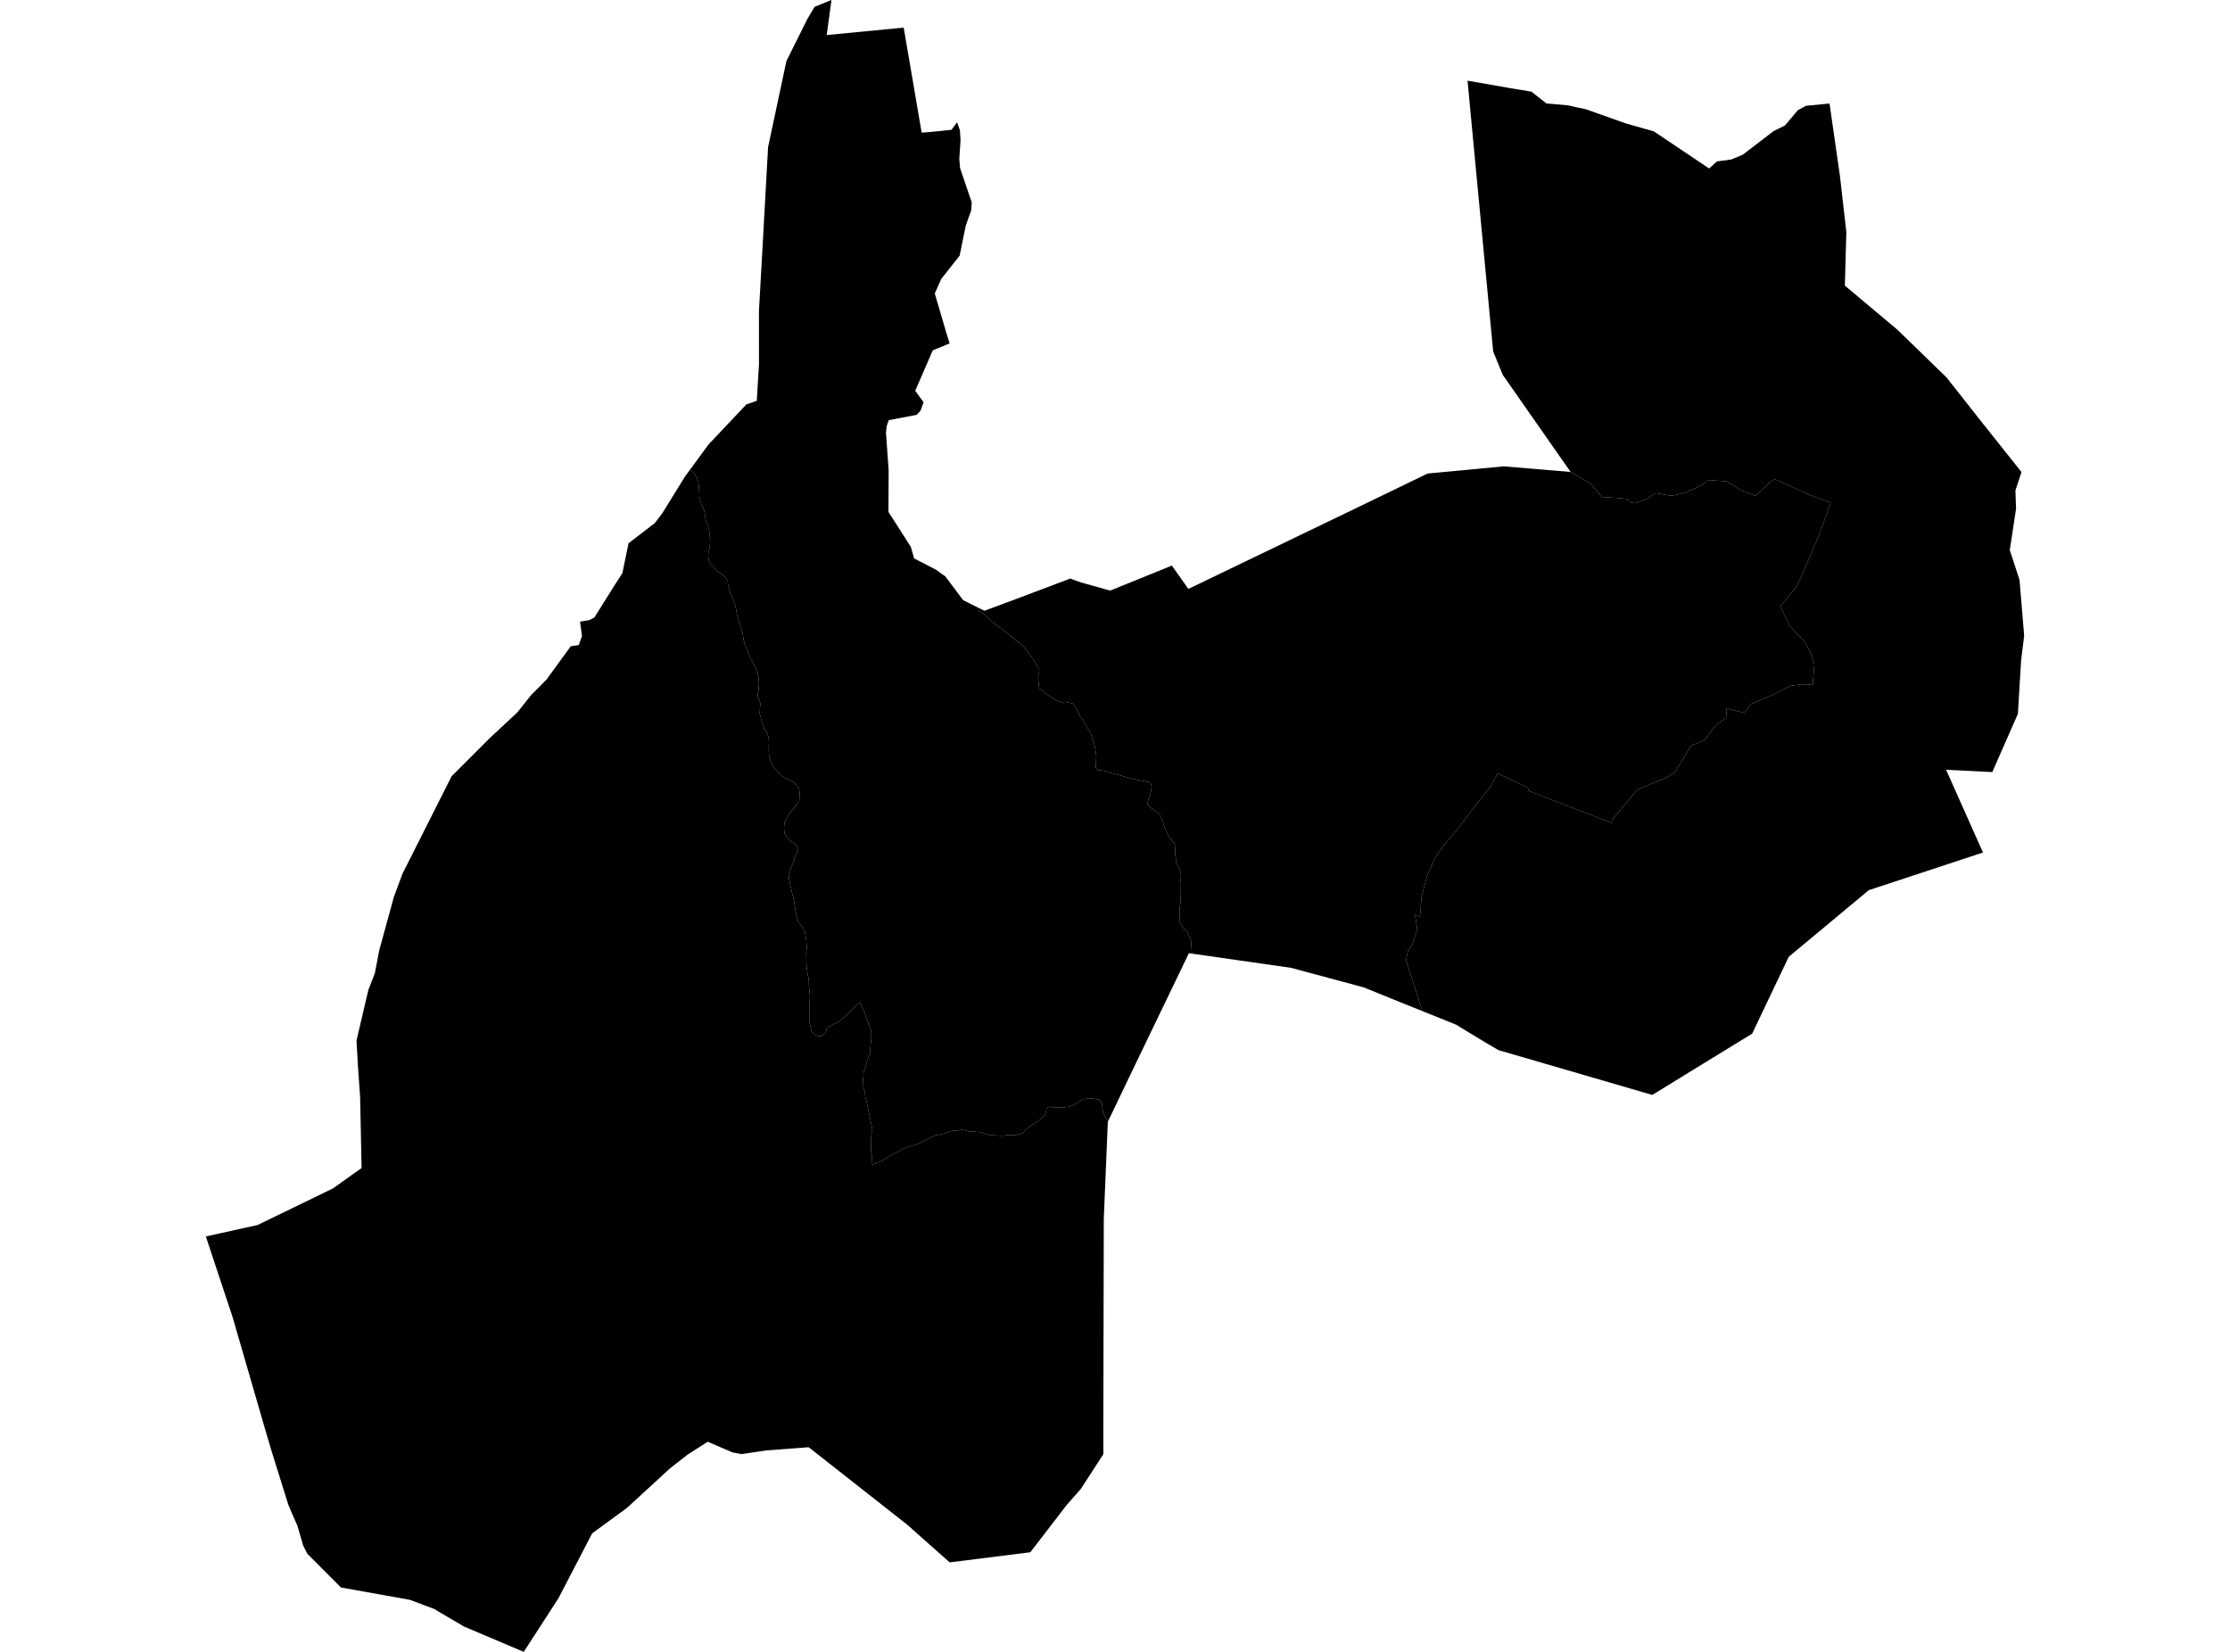 <?xml version='1.0'?>
<svg  baseProfile = 'tiny' width = '540' height = '400' stroke-linecap = 'round' stroke-linejoin = 'round' version='1.1' xmlns='http://www.w3.org/2000/svg'>
<path id='3207501001' title='3207501001'  d='M 218.829 6.683 223.182 32.118 225.533 31.939 230.403 31.433 231.689 29.715 231.752 29.62 231.784 29.694 232.448 31.539 232.595 34.037 232.3 38.38 232.479 40.688 235.304 49.005 235.188 50.924 233.86 54.634 232.374 61.918 227.926 67.547 226.355 71.057 229.18 80.681 229.949 83.137 228.358 83.822 225.87 84.834 221.622 94.637 223.646 97.388 222.94 99.391 222.001 100.445 215.224 101.742 214.718 103.144 214.538 104.746 215.192 113.906 215.139 123.962 220.568 132.437 221.358 135.22 226.734 138.003 227.114 138.298 228.906 139.563 233.228 145.329 236.854 147.142 237.033 147.838 238.003 148.47 238.561 149.029 239.141 149.535 239.837 150.283 240.764 150.874 241.386 151.517 242.578 152.244 243.632 153.087 244.475 153.783 245.466 154.531 246.046 155.111 247.11 155.87 247.816 156.439 248.185 156.966 249.039 158.105 249.851 159.159 250.547 160.223 251.021 160.972 251.674 162.047 251.569 163.038 251.4 163.691 251.4 164.545 251.632 166.527 252.518 167.328 253.182 167.992 254.183 168.593 254.942 169.057 255.891 169.689 257.166 170.048 258.073 169.984 259.011 170.185 259.78 170.374 260.434 171.302 261.13 172.525 261.594 173.526 262.205 174.391 262.774 175.308 263.449 176.414 264.06 177.426 264.303 178.143 264.682 179.271 265.072 180.578 265.325 182.033 265.462 183.087 265.43 184.405 265.325 185.859 265.705 186.45 266.716 186.544 267.56 186.692 268.551 186.987 269.183 187.198 270.743 187.588 271.766 187.915 272.883 188.21 273.842 188.484 274.97 188.758 276.288 189.022 277.373 189.169 278.586 189.496 278.912 190.497 278.765 191.33 278.638 191.941 278.354 192.848 278.08 193.575 277.858 194.766 278.48 195.43 279.092 195.905 280.567 196.864 280.894 197.518 281.39 198.487 281.822 199.742 282.17 200.733 282.834 202.177 284.215 204.095 284.699 204.527 284.583 205.603 284.562 206.804 284.742 207.858 284.773 208.765 285.532 210.061 285.975 211.801 285.943 212.907 285.775 213.983 285.817 215.532 285.775 216.365 285.859 217.082 285.901 218.083 285.732 219.38 285.627 220.718 285.638 221.867 285.743 223.448 286.692 224.882 287.524 225.641 287.946 226.664 288.42 227.855 288.505 229.088 288.631 230.922 287.893 230.817 272.841 262.071 268.361 271.431 268.066 271.115 267.644 270.472 267.085 269.344 266.938 268.069 266.896 267.183 266.105 266.266 264.861 266.066 263.638 265.95 262.574 266.14 261.562 266.477 261.003 267.015 259.981 267.542 258.906 268.005 257.683 268.111 256.502 268.111 255.322 268.237 254.352 267.953 253.466 268.311 253.319 268.986 253.066 269.998 252.328 270.693 251.19 271.579 250.452 272.095 249.461 272.643 248.196 273.719 247.679 274.425 246.161 274.815 245.476 274.91 244.243 274.804 243.421 274.931 242.272 275.026 240.512 274.889 239.763 274.91 238.582 274.604 237.718 274.161 235.852 274.045 234.535 273.961 233.122 273.571 231.657 273.761 230.54 273.824 228.874 274.435 227.599 274.752 226.376 274.941 225.216 275.521 224.173 276.09 222.908 276.723 221.464 277.292 220.083 277.65 218.723 278.167 216.615 279.305 215.498 279.927 214.971 280.222 213.664 281.108 212.42 281.561 211.039 282.162 211.102 280.549 211.123 279.801 210.891 278.589 210.954 277.387 210.954 275.848 211.018 274.572 211.239 273.476 210.954 272.064 210.628 270.504 210.311 268.922 210.016 267.489 209.763 266.456 209.521 265.665 209.458 264.569 209.047 263.209 209.004 261.333 209.141 259.678 209.531 258.476 209.932 256.969 210.406 255.683 210.733 254.682 210.796 253.143 210.976 251.783 210.986 250.56 210.997 249.991 210.796 249.053 210.354 248.188 210.196 247.387 209.69 246.133 209.342 245.058 208.878 244.246 208.182 242.675 207.402 243.434 206.453 244.278 205.42 245.353 204.345 246.417 203.207 247.303 201.689 248.083 200.688 248.673 200.182 249.126 199.981 250.075 199.149 250.802 198.611 250.929 197.747 250.781 197.198 250.36 196.492 249.833 196.25 248.504 196.007 247.44 195.965 246.66 195.986 245.774 195.965 243.603 196.123 241.526 196.06 240.451 195.891 238.828 195.86 237.268 195.343 234.517 195.291 233.336 195.248 231.955 195.227 230.806 195.375 229.404 195.248 227.665 194.879 225.567 193.941 224.039 193.309 223.174 192.813 221.456 192.487 219.559 192.234 217.946 191.749 215.985 191.401 214.425 190.99 212.475 191.232 211.326 191.538 210.104 192.234 208.491 192.413 207.584 192.771 206.846 193.161 206.309 193.33 205.603 192.919 204.812 192.265 204.19 191.306 203.537 190.484 202.598 189.988 201.924 189.851 200.596 189.904 199.942 189.988 199.025 190.526 198.097 191.19 197.033 191.791 196.232 192.276 195.747 192.75 194.967 193.509 194.092 193.615 193.164 193.657 191.804 193.446 190.887 192.803 190.044 192.086 189.359 191.422 188.958 190.505 188.621 189.261 187.862 188.523 187.093 187.712 186.239 187.058 185.406 186.668 184.289 186.267 183.192 186.162 181.98 186.162 180.905 186.204 179.503 186.12 178.554 185.677 177.258 185.203 176.783 184.697 175.434 184.275 173.99 183.959 172.767 184.001 171.998 184.043 171.133 184.17 170.343 183.548 168.994 183.506 167.971 183.664 167.244 183.801 165.399 183.622 163.481 183.326 162.427 182.873 161.541 182.272 160.276 181.608 159.117 181.197 158.147 180.965 157.462 180.322 155.997 180.048 154.869 179.953 154.11 179.732 153.045 179.447 151.833 179.005 150.81 178.72 149.862 178.435 148.734 178.277 147.669 178.014 146.562 177.75 145.571 177.234 144.507 176.802 143.474 176.58 142.652 176.317 141.619 176.222 140.839 175.8 139.995 175.02 139.194 174.44 138.741 173.618 138.382 172.922 137.36 172.164 136.643 171.626 135.747 171.489 134.535 171.552 133.787 171.816 132.659 171.932 131.626 171.963 130.846 171.879 129.697 171.795 129.043 171.668 128.063 171.331 127.051 171.025 126.239 170.825 125.638 170.793 124.964 170.625 124.184 170.435 123.351 169.876 122.181 169.634 121.443 169.36 120.336 169.317 118.987 169.254 118.196 169.212 117.511 169.064 116.605 168.759 115.698 168.379 115.055 167.873 114.391 167.072 113.759 171.647 107.529 172.722 106.422 172.849 106.275 180.754 97.905 183.253 97.072 183.79 88.207 183.78 75.368 184.686 59.219 185.993 35.629 190.431 14.789 195.522 4.564 197.262 1.644 201.341 0 200.192 8.486 218.829 6.683 Z' />
<path id='3207501002' title='3207501002'  d='M 380.328 114.286 385.208 117.153 387.843 120.347 391.28 120.537 393.831 120.79 394.864 121.707 395.949 121.844 398.542 120.916 400.904 119.398 404.762 120.062 408.04 119.293 412.151 117.49 413.542 116.225 418.159 116.552 421.216 118.544 425.116 120.083 428.553 116.847 429.681 115.993 438.619 120.009 443.31 121.707 440.443 129.728 436.026 139.995 434.972 142.125 432.137 145.624 431.03 146.763 433.454 151.643 437.101 155.554 438.419 158.031 439.357 160.835 438.946 165.768 436.406 165.715 433.581 166.074 429.491 168.171 424.041 170.448 422.302 172.609 418.138 171.566 417.97 173.832 415.429 175.645 412.889 179.134 409.452 180.599 405.51 187.114 403.233 188.421 396.54 191.161 390.394 198.487 390.247 199.278 370.134 191.488 369.997 190.708 362.661 187.293 360.974 190.434 357.232 195.072 352.773 201.017 349.558 204.738 347.471 207.711 345.574 212.138 344.203 217.324 343.877 221.952 342.675 221.53 343.181 225.135 342.011 228.645 340.936 230.374 340.461 232.461 344.456 244.847 338.564 242.475 330.216 239.091 312.623 234.358 288.631 230.922 288.505 229.088 288.42 227.855 287.946 226.664 287.524 225.641 286.692 224.882 285.743 223.448 285.638 221.867 285.627 220.718 285.732 219.38 285.901 218.083 285.859 217.082 285.775 216.365 285.817 215.532 285.775 213.983 285.943 212.907 285.975 211.801 285.532 210.061 284.773 208.765 284.742 207.858 284.562 206.804 284.583 205.603 284.699 204.527 284.215 204.095 282.834 202.177 282.17 200.733 281.822 199.742 281.39 198.487 280.894 197.518 280.567 196.864 279.092 195.905 278.48 195.43 277.858 194.766 278.08 193.575 278.354 192.848 278.638 191.941 278.765 191.33 278.912 190.497 278.586 189.496 277.373 189.169 276.288 189.022 274.97 188.758 273.842 188.484 272.883 188.21 271.766 187.915 270.743 187.588 269.183 187.198 268.551 186.987 267.56 186.692 266.716 186.544 265.705 186.45 265.325 185.859 265.43 184.405 265.462 183.087 265.325 182.033 265.072 180.578 264.682 179.271 264.303 178.143 264.06 177.426 263.449 176.414 262.774 175.308 262.205 174.391 261.594 173.526 261.13 172.525 260.434 171.302 259.78 170.374 259.011 170.185 258.073 169.984 257.166 170.048 255.891 169.689 254.942 169.057 254.183 168.593 253.182 167.992 252.518 167.328 251.632 166.527 251.4 164.545 251.4 163.691 251.569 163.038 251.674 162.047 251.021 160.972 250.547 160.223 249.851 159.159 249.039 158.105 248.185 156.966 247.816 156.439 247.11 155.87 246.046 155.111 245.466 154.531 244.475 153.783 243.632 153.087 242.578 152.244 241.386 151.517 240.764 150.874 239.837 150.283 239.141 149.535 238.561 149.029 238.003 148.47 237.033 147.838 236.854 147.142 238.361 147.901 244.76 145.529 252.043 142.789 259.148 140.101 261.783 141.049 268.835 143.01 283.772 136.959 287.767 142.609 322.742 125.765 331.523 121.527 344.13 115.424 345.7 114.665 364.147 112.926 380.328 114.286 Z' />
<path id='3207501003' title='3207501003'  d='M 443.026 25.067 445.555 42.681 447.094 56.205 446.978 60.537 446.736 69.16 459.491 79.869 471.349 91.391 479.36 101.552 489.511 114.317 488.036 118.766 488.194 123.172 486.676 133.228 489.037 140.427 490.154 153.93 489.406 160.023 488.637 172.862 482.438 186.955 471.254 186.407 480.183 206.435 452.534 215.553 433.17 231.67 432.527 232.988 426.033 246.639 424.294 250.296 420.046 252.9 412.509 257.517 400.103 265.138 381.951 259.847 362.861 254.292 359.952 252.584 354.038 249.01 352.626 248.136 345.11 245.11 344.456 244.847 340.461 232.461 340.936 230.374 342.011 228.645 343.181 225.135 342.675 221.53 343.877 221.952 344.203 217.324 345.574 212.138 347.471 207.711 349.558 204.738 352.773 201.017 357.232 195.072 360.974 190.434 362.661 187.293 369.997 190.708 370.134 191.488 390.247 199.278 390.394 198.487 396.54 191.161 403.233 188.421 405.51 187.114 409.452 180.599 412.889 179.134 415.429 175.645 417.97 173.832 418.138 171.566 422.302 172.609 424.041 170.448 429.491 168.171 433.581 166.074 436.406 165.715 438.946 165.768 439.357 160.835 438.419 158.031 437.101 155.554 433.454 151.643 431.03 146.763 432.137 145.624 434.972 142.125 436.026 139.995 440.443 129.728 443.31 121.707 438.619 120.009 429.681 115.993 428.553 116.847 425.116 120.083 421.216 118.544 418.159 116.552 413.542 116.225 412.151 117.49 408.04 119.293 404.762 120.062 400.904 119.398 398.542 120.916 395.949 121.844 394.864 121.707 393.831 120.79 391.28 120.537 387.843 120.347 385.208 117.153 380.328 114.286 363.894 90.769 361.575 85.119 355.366 19.533 365.77 21.356 370.851 22.199 374.467 25.045 379.801 25.52 381.687 25.963 384.027 26.458 393.799 29.915 400.482 31.813 413.869 40.794 415.777 39.086 419.245 38.622 421.764 37.568 422.081 37.41 429.47 31.75 432.253 30.369 435.352 26.679 437.333 25.615 443.026 25.067 Z' />
<path id='3207502001' title='3207502001'  d='M 268.361 271.431 268.266 271.621 267.286 295.106 267.17 347.253 267.18 352.123 261.762 360.492 258.273 364.466 249.492 375.882 229.96 378.328 219.704 369.22 195.828 350.447 185.54 351.216 179.563 352.112 177.36 351.691 171.373 349.119 166.514 352.228 163.003 354.969 162.128 355.664 151.84 365.12 143.397 371.297 135.238 387.003 126.827 400 112.385 393.876 105.818 390.028 105.344 389.691 99.272 387.403 82.565 384.41 74.427 376.241 73.468 374.385 73.405 374.206 72.003 369.421 70.696 366.448 69.81 364.361 65.921 351.891 64.508 347.158 56.318 318.918 49.846 299.407 62.379 296.635 80.678 287.749 85.379 284.386 87.561 282.847 87.203 265.581 86.708 258.645 86.328 251.972 87.783 245.743 89.206 239.703 90.787 235.602 91.83 230.131 95.393 217.134 97.47 211.558 109.36 187.967 118.626 178.702 125.298 172.483 128.598 168.33 129.177 167.75 132.329 164.566 138.211 156.492 140.15 156.197 140.931 154.015 140.456 150.536 142.786 150.125 143.935 149.514 148.794 141.766 150.713 138.783 152.199 131.552 158.545 126.682 160.4 124.247 165.881 115.382 167.072 113.759 167.873 114.391 168.379 115.055 168.759 115.698 169.064 116.605 169.212 117.511 169.254 118.196 169.317 118.987 169.36 120.336 169.634 121.443 169.876 122.181 170.435 123.351 170.625 124.184 170.793 124.964 170.825 125.638 171.025 126.239 171.331 127.051 171.668 128.063 171.795 129.043 171.879 129.697 171.963 130.846 171.932 131.626 171.816 132.659 171.552 133.787 171.489 134.535 171.626 135.747 172.164 136.643 172.922 137.36 173.618 138.382 174.44 138.741 175.02 139.194 175.8 139.995 176.222 140.839 176.317 141.619 176.58 142.652 176.802 143.474 177.234 144.507 177.75 145.571 178.014 146.562 178.277 147.669 178.435 148.734 178.72 149.862 179.005 150.81 179.447 151.833 179.732 153.045 179.953 154.11 180.048 154.869 180.322 155.997 180.965 157.462 181.197 158.147 181.608 159.117 182.272 160.276 182.873 161.541 183.326 162.427 183.622 163.481 183.801 165.399 183.664 167.244 183.506 167.971 183.548 168.994 184.17 170.343 184.043 171.133 184.001 171.998 183.959 172.767 184.275 173.99 184.697 175.434 185.203 176.783 185.677 177.258 186.12 178.554 186.204 179.503 186.162 180.905 186.162 181.98 186.267 183.192 186.668 184.289 187.058 185.406 187.712 186.239 188.523 187.093 189.261 187.862 190.505 188.621 191.422 188.958 192.086 189.359 192.803 190.044 193.446 190.887 193.657 191.804 193.615 193.164 193.509 194.092 192.75 194.967 192.276 195.747 191.791 196.232 191.19 197.033 190.526 198.097 189.988 199.025 189.904 199.942 189.851 200.596 189.988 201.924 190.484 202.598 191.306 203.537 192.265 204.19 192.919 204.812 193.33 205.603 193.161 206.309 192.771 206.846 192.413 207.584 192.234 208.491 191.538 210.104 191.232 211.326 190.99 212.475 191.401 214.425 191.749 215.985 192.234 217.946 192.487 219.559 192.813 221.456 193.309 223.174 193.941 224.039 194.879 225.567 195.248 227.665 195.375 229.404 195.227 230.806 195.248 231.955 195.291 233.336 195.343 234.517 195.86 237.268 195.891 238.828 196.06 240.451 196.123 241.526 195.965 243.603 195.986 245.774 195.965 246.66 196.007 247.44 196.25 248.504 196.492 249.833 197.198 250.36 197.747 250.781 198.611 250.929 199.149 250.802 199.981 250.075 200.182 249.126 200.688 248.673 201.689 248.083 203.207 247.303 204.345 246.417 205.42 245.353 206.453 244.278 207.402 243.434 208.182 242.675 208.878 244.246 209.342 245.058 209.69 246.133 210.196 247.387 210.354 248.188 210.796 249.053 210.997 249.991 210.986 250.56 210.976 251.783 210.796 253.143 210.733 254.682 210.406 255.683 209.932 256.969 209.531 258.476 209.141 259.678 209.004 261.333 209.047 263.209 209.458 264.569 209.521 265.665 209.763 266.456 210.016 267.489 210.311 268.922 210.628 270.504 210.954 272.064 211.239 273.476 211.018 274.572 210.954 275.848 210.954 277.387 210.891 278.589 211.123 279.801 211.102 280.549 211.039 282.162 212.42 281.561 213.664 281.108 214.971 280.222 215.498 279.927 216.615 279.305 218.723 278.167 220.083 277.65 221.464 277.292 222.908 276.723 224.173 276.09 225.216 275.521 226.376 274.941 227.599 274.752 228.874 274.435 230.54 273.824 231.657 273.761 233.122 273.571 234.535 273.961 235.852 274.045 237.718 274.161 238.582 274.604 239.763 274.91 240.512 274.889 242.272 275.026 243.421 274.931 244.243 274.804 245.476 274.91 246.161 274.815 247.679 274.425 248.196 273.719 249.461 272.643 250.452 272.095 251.19 271.579 252.328 270.693 253.066 269.998 253.319 268.986 253.466 268.311 254.352 267.953 255.322 268.237 256.502 268.111 257.683 268.111 258.906 268.005 259.981 267.542 261.003 267.015 261.562 266.477 262.574 266.14 263.638 265.95 264.861 266.066 266.105 266.266 266.896 267.183 266.938 268.069 267.085 269.344 267.644 270.472 268.066 271.115 268.361 271.431 Z' />
</svg>